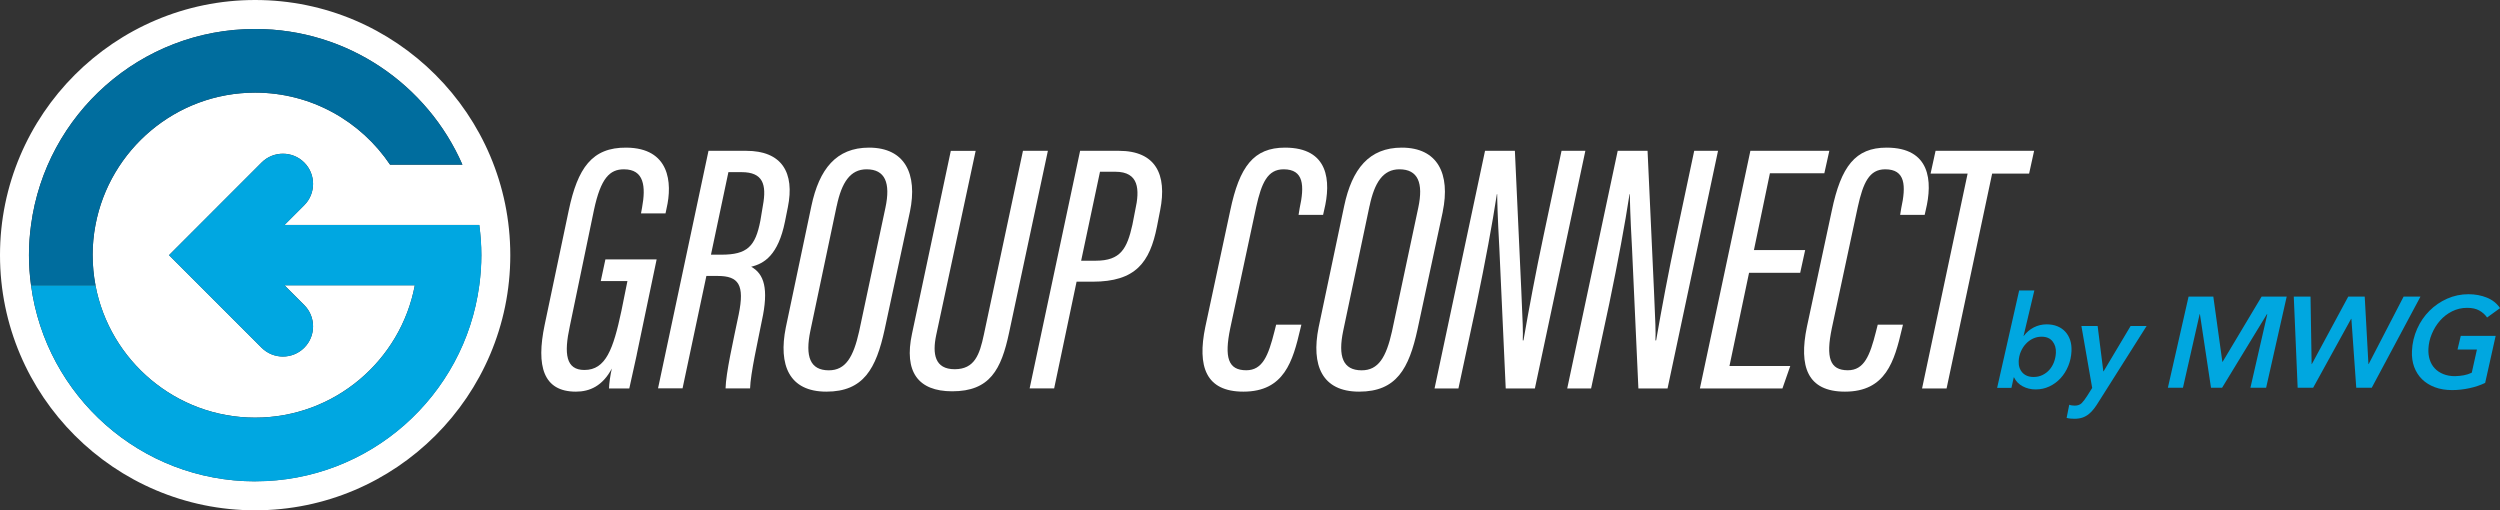 <?xml version="1.0" encoding="UTF-8"?>
<svg id="Layer_1" data-name="Layer 1" xmlns="http://www.w3.org/2000/svg" viewBox="0 0 431.32 88.04">
  <rect x="0" y="0" width="431.32" height="88.04" fill="#333333" stroke="none"/>
  <defs>
    <style>
      .cls-1 {
        fill: #006d9e;
      }

      .cls-2 {
        fill: #fff;
      }

      .cls-3 {
        fill: #00a7e0;
      }

      .cls-4 {
        fill: #00a7e1;
      }
    </style>
  </defs>
  <g>
    <path class="cls-2" d="M109.86,61.19c-.06,.18-.98,4.54-1.29,5.83h-3.5c0-.67,.25-2.52,.49-3.44-1.6,3.01-3.81,3.99-6.2,3.99-5.65,0-6.87-4.42-5.4-11.48l4.17-19.82c1.53-7.24,3.99-10.86,9.94-10.8,7.43,.06,7.98,6.01,6.93,10.49l-.18,.86h-4.23l.18-.98c.68-3.68,.37-6.63-3.13-6.63-2.45,0-3.99,1.53-5.16,7l-4.17,20.07c-1.04,4.79-.68,7.55,2.52,7.55,3.68,0,4.97-3.56,6.38-10.19l1.04-5.15h-4.6l.8-3.74h8.84l-3.44,16.45Z"/>
    <path class="cls-2" d="M122.23,26.02h6.51c6.14,0,8.41,3.74,7.18,9.76l-.49,2.45c-1.17,5.77-3.56,7.24-5.83,7.79,2.21,1.23,3.07,3.74,1.84,9.33-.67,3.44-1.96,9.08-2.03,11.66h-4.23c.06-2.64,1.29-8.04,2.27-12.77,1.04-5.09,0-6.63-3.62-6.63h-1.96l-4.11,19.39h-4.23l8.71-41Zm.43,17.92h1.78c4.48,0,5.89-1.41,6.75-5.89l.43-2.58c.68-3.68,0-5.77-3.68-5.77h-2.27l-3.01,14.24Z"/>
    <path class="cls-2" d="M156.99,36.52l-4.36,20.31c-1.47,6.75-3.62,10.74-10.06,10.74s-8.29-4.6-7-11.05l4.42-20.99c1.35-6.38,4.3-10.06,9.94-10.06,6.2,0,8.41,4.54,7.06,11.05Zm-12.64-.98l-4.54,21.54c-.92,4.42-.06,6.81,3.19,6.81,2.88,0,4.23-2.27,5.22-6.69l4.54-21.36c.92-4.3-.06-6.63-3.25-6.63-2.82,0-4.3,2.27-5.15,6.32Z"/>
    <path class="cls-2" d="M168.33,26.02l-6.81,31.79c-.68,3.25-.25,5.89,3.19,5.89s4.3-2.52,5.03-5.95l6.75-31.73h4.3l-6.69,31.36c-1.35,6.38-3.31,10.13-9.82,10.13-5.89,0-8.35-3.37-6.93-9.94l6.69-31.54h4.3Z"/>
    <path class="cls-2" d="M186.35,26.02h6.69c6.32,0,8.35,4.05,7.12,10.25l-.55,2.82c-1.23,6.2-3.68,9.51-11.11,9.51h-2.76l-3.87,18.41h-4.23l8.71-41Zm.18,18.96h2.52c4.3,0,5.4-2.09,6.32-6.2l.49-2.52c.8-3.56,.67-6.63-3.44-6.63h-2.64l-3.25,15.34Z"/>
    <path class="cls-2" d="M224.52,56.03l-.18,.74c-1.29,5.52-2.76,10.8-9.82,10.8-6.51,0-7.98-4.36-6.57-11.17l4.3-20.07c1.59-7.61,4.05-10.86,9.45-10.86,7.55,0,7.98,5.77,6.75,10.8l-.18,.8h-4.23l.18-1.11c.86-3.93,.74-6.75-2.76-6.75-2.76,0-3.81,2.33-4.73,6.5l-4.48,20.93c-1.04,5.03-.37,7.24,2.76,7.24,2.82,0,3.81-2.52,4.85-6.63l.31-1.23h4.36Z"/>
    <path class="cls-2" d="M248.92,36.52l-4.36,20.31c-1.47,6.75-3.62,10.74-10.07,10.74s-8.28-4.6-7-11.05l4.42-20.99c1.35-6.38,4.3-10.06,9.94-10.06,6.2,0,8.41,4.54,7.06,11.05Zm-12.64-.98l-4.54,21.54c-.92,4.42-.06,6.81,3.19,6.81,2.89,0,4.23-2.27,5.22-6.69l4.54-21.36c.92-4.3-.06-6.63-3.25-6.63-2.82,0-4.3,2.27-5.15,6.32Z"/>
    <path class="cls-2" d="M247.5,67.02l8.71-41h5.15l1.11,24.18c.25,5.28,.31,7.24,.25,8.53h.12c.98-5.65,2.09-11.6,3.5-18.23l3.07-14.48h4.11l-8.71,41h-5.03l-1.1-24.18c-.31-5.58-.37-8.41-.37-9.33h-.06c-.8,5.22-1.96,11.48-3.5,18.9l-3.13,14.61h-4.11Z"/>
    <path class="cls-2" d="M270.39,67.02l8.71-41h5.15l1.11,24.18c.25,5.28,.31,7.24,.25,8.53h.12c.98-5.65,2.09-11.6,3.5-18.23l3.07-14.48h4.11l-8.71,41h-5.03l-1.1-24.18c-.31-5.58-.37-8.41-.37-9.33h-.06c-.8,5.22-1.96,11.48-3.5,18.9l-3.13,14.61h-4.11Z"/>
    <path class="cls-2" d="M310.6,47.07h-8.84l-3.38,16.08h10.49l-1.35,3.87h-14.24l8.71-41h13.62l-.86,3.87h-9.39l-2.76,13.26h8.84l-.86,3.93Z"/>
    <path class="cls-2" d="M328.31,56.03l-.18,.74c-1.29,5.52-2.76,10.8-9.82,10.8-6.51,0-7.98-4.36-6.57-11.17l4.3-20.07c1.59-7.61,4.05-10.86,9.45-10.86,7.55,0,7.98,5.77,6.75,10.8l-.18,.8h-4.23l.18-1.11c.86-3.93,.74-6.75-2.76-6.75-2.76,0-3.81,2.33-4.73,6.5l-4.48,20.93c-1.04,5.03-.37,7.24,2.76,7.24,2.82,0,3.81-2.52,4.85-6.63l.31-1.23h4.36Z"/>
    <path class="cls-2" d="M339.46,29.95h-6.38l.86-3.93h17l-.86,3.93h-6.38l-7.86,37.07h-4.23l7.86-37.07Z"/>
  </g>
  <g>
    <path class="cls-3" d="M357.39,60.55c.03-.68-.04-1.3-.23-1.87-.19-.56-.47-1.05-.84-1.45-.37-.41-.83-.72-1.37-.94-.54-.22-1.16-.33-1.84-.33-.8,0-1.54,.18-2.23,.53-.68,.36-1.26,.84-1.72,1.47h-.04l1.86-7.84h-2.62l-3.8,16.8h2.47l.4-1.82h.04c.32,.67,.82,1.19,1.5,1.55,.68,.36,1.42,.54,2.22,.54,.86,0,1.66-.17,2.39-.52,.74-.35,1.38-.82,1.93-1.42,.55-.6,.99-1.3,1.32-2.1,.33-.8,.52-1.66,.56-2.58Zm-3.02,1.93c-.2,.51-.46,.95-.8,1.33-.34,.38-.74,.68-1.2,.9-.46,.22-.97,.33-1.52,.33-.83,0-1.48-.26-1.94-.77-.46-.52-.67-1.18-.63-1.99,.03-.56,.15-1.1,.37-1.61,.22-.51,.5-.96,.86-1.34,.35-.38,.76-.69,1.23-.91s.96-.33,1.48-.33c.84,0,1.48,.27,1.9,.8,.42,.53,.62,1.19,.58,1.97-.03,.58-.14,1.12-.34,1.63Z"/>
    <path class="cls-3" d="M362.92,64.06h-.04l-.98-7.82h-2.8l1.86,10.69-.87,1.38c-.35,.56-.68,.98-.96,1.26-.29,.27-.68,.41-1.16,.41-.15,0-.31-.01-.48-.03-.17-.02-.33-.06-.49-.12l-.45,2.27c.22,.06,.44,.1,.67,.12,.23,.02,.45,.03,.68,.03,.52,0,.97-.07,1.37-.2,.39-.13,.75-.33,1.08-.59,.33-.26,.64-.58,.93-.96s.57-.8,.86-1.28l8.21-12.98h-2.76l-4.66,7.82Z"/>
    <polygon class="cls-3" points="383.46 62.43 383.42 62.43 381.86 51.17 377.59 51.17 374.02 66.9 376.62 66.9 379.5 54.21 379.55 54.21 381.46 66.9 383.37 66.9 391.1 54.21 391.17 54.21 388.26 66.9 390.97 66.9 394.52 51.17 390.19 51.17 383.46 62.43"/>
    <polygon class="cls-3" points="414.69 51.17 408.66 62.81 408.62 62.81 407.98 51.17 405.14 51.17 398.86 62.81 398.82 62.81 398.63 51.17 395.74 51.17 396.41 66.9 399.08 66.9 405.63 55.01 405.68 55.01 406.52 66.9 409.19 66.9 417.6 51.17 414.69 51.17"/>
    <path class="cls-3" d="M423.96,60.3h3.38l-.89,4c-.44,.21-.89,.36-1.34,.44-.46,.09-.97,.14-1.55,.16-.76,0-1.43-.12-2.02-.36-.59-.24-1.08-.56-1.47-.98-.39-.41-.68-.91-.87-1.49-.19-.58-.26-1.21-.23-1.89,.04-.89,.24-1.76,.6-2.6,.35-.84,.82-1.6,1.41-2.27,.59-.67,1.28-1.2,2.08-1.6,.8-.4,1.66-.6,2.6-.6,.86,0,1.57,.16,2.12,.48,.55,.32,.99,.71,1.31,1.19l2.24-1.62c-.55-.81-1.31-1.42-2.27-1.81-.97-.39-2.03-.59-3.18-.59-1.3,0-2.53,.26-3.68,.77-1.15,.51-2.17,1.21-3.05,2.09-.88,.88-1.59,1.91-2.12,3.1-.53,1.19-.84,2.46-.9,3.82-.05,1.01,.08,1.93,.38,2.76,.31,.83,.76,1.54,1.36,2.13,.6,.59,1.34,1.05,2.22,1.38,.88,.33,1.87,.49,2.96,.49,1.01,0,2.01-.11,3.01-.33,1-.22,1.9-.52,2.7-.91l1.81-8.11h-6.02l-.56,2.35Z"/>
  </g>
  <g>
    <path class="cls-2" d="M44.02,0C19.75,0,0,19.75,0,44.02s19.75,44.02,44.02,44.02,44.02-19.75,44.02-44.02S68.29,0,44.02,0Zm0,83.04c-19.78,0-36.12-14.73-38.67-33.82-.23-1.7-.36-3.44-.36-5.2s.13-3.5,.36-5.2C7.9,19.73,24.24,5,44.02,5c16,0,29.74,9.63,35.76,23.41h-12.48c-5.04-7.49-13.59-12.43-23.28-12.43-13.68,0-25.1,9.85-27.55,22.84-.32,1.69-.49,3.43-.49,5.2s.17,3.52,.49,5.2c2.45,12.98,13.87,22.83,27.55,22.83s25.1-9.85,27.55-22.83h-22.49l3.41,3.41c2.03,2.03,2.03,5.33,0,7.36-1.02,1.02-2.35,1.52-3.68,1.52s-2.66-.51-3.68-1.52l-15.97-15.97,15.97-15.98c2.03-2.03,5.33-2.03,7.36,0,2.03,2.03,2.03,5.33,0,7.36l-3.41,3.41h33.6c.23,1.7,.36,3.44,.36,5.2s-.13,3.5-.36,5.2c-2.55,19.09-18.88,33.82-38.67,33.82Z"/>
    <path class="cls-1" d="M15.98,44.02c0-1.78,.17-3.52,.49-5.2,2.45-12.98,13.87-22.84,27.55-22.84,9.69,0,18.24,4.94,23.28,12.43h12.48c-6.02-13.78-19.77-23.41-35.76-23.41C24.24,5,7.9,19.73,5.36,38.82c-.23,1.7-.36,3.44-.36,5.2s.13,3.5,.36,5.2h11.12c-.32-1.69-.49-3.43-.49-5.2Z"/>
    <path class="cls-4" d="M82.69,38.82H49.08l3.41-3.41c2.03-2.03,2.03-5.33,0-7.36-2.03-2.03-5.33-2.03-7.36,0l-15.97,15.98,15.97,15.97c1.02,1.02,2.35,1.52,3.68,1.52s2.66-.51,3.68-1.52c2.03-2.03,2.03-5.33,0-7.36l-3.41-3.41h22.49c-2.45,12.98-13.87,22.83-27.55,22.83s-25.1-9.85-27.55-22.83H5.36c2.55,19.09,18.88,33.82,38.67,33.82s36.12-14.73,38.67-33.82c.23-1.7,.36-3.44,.36-5.2s-.13-3.5-.36-5.2Z"/>
  </g>
</svg>